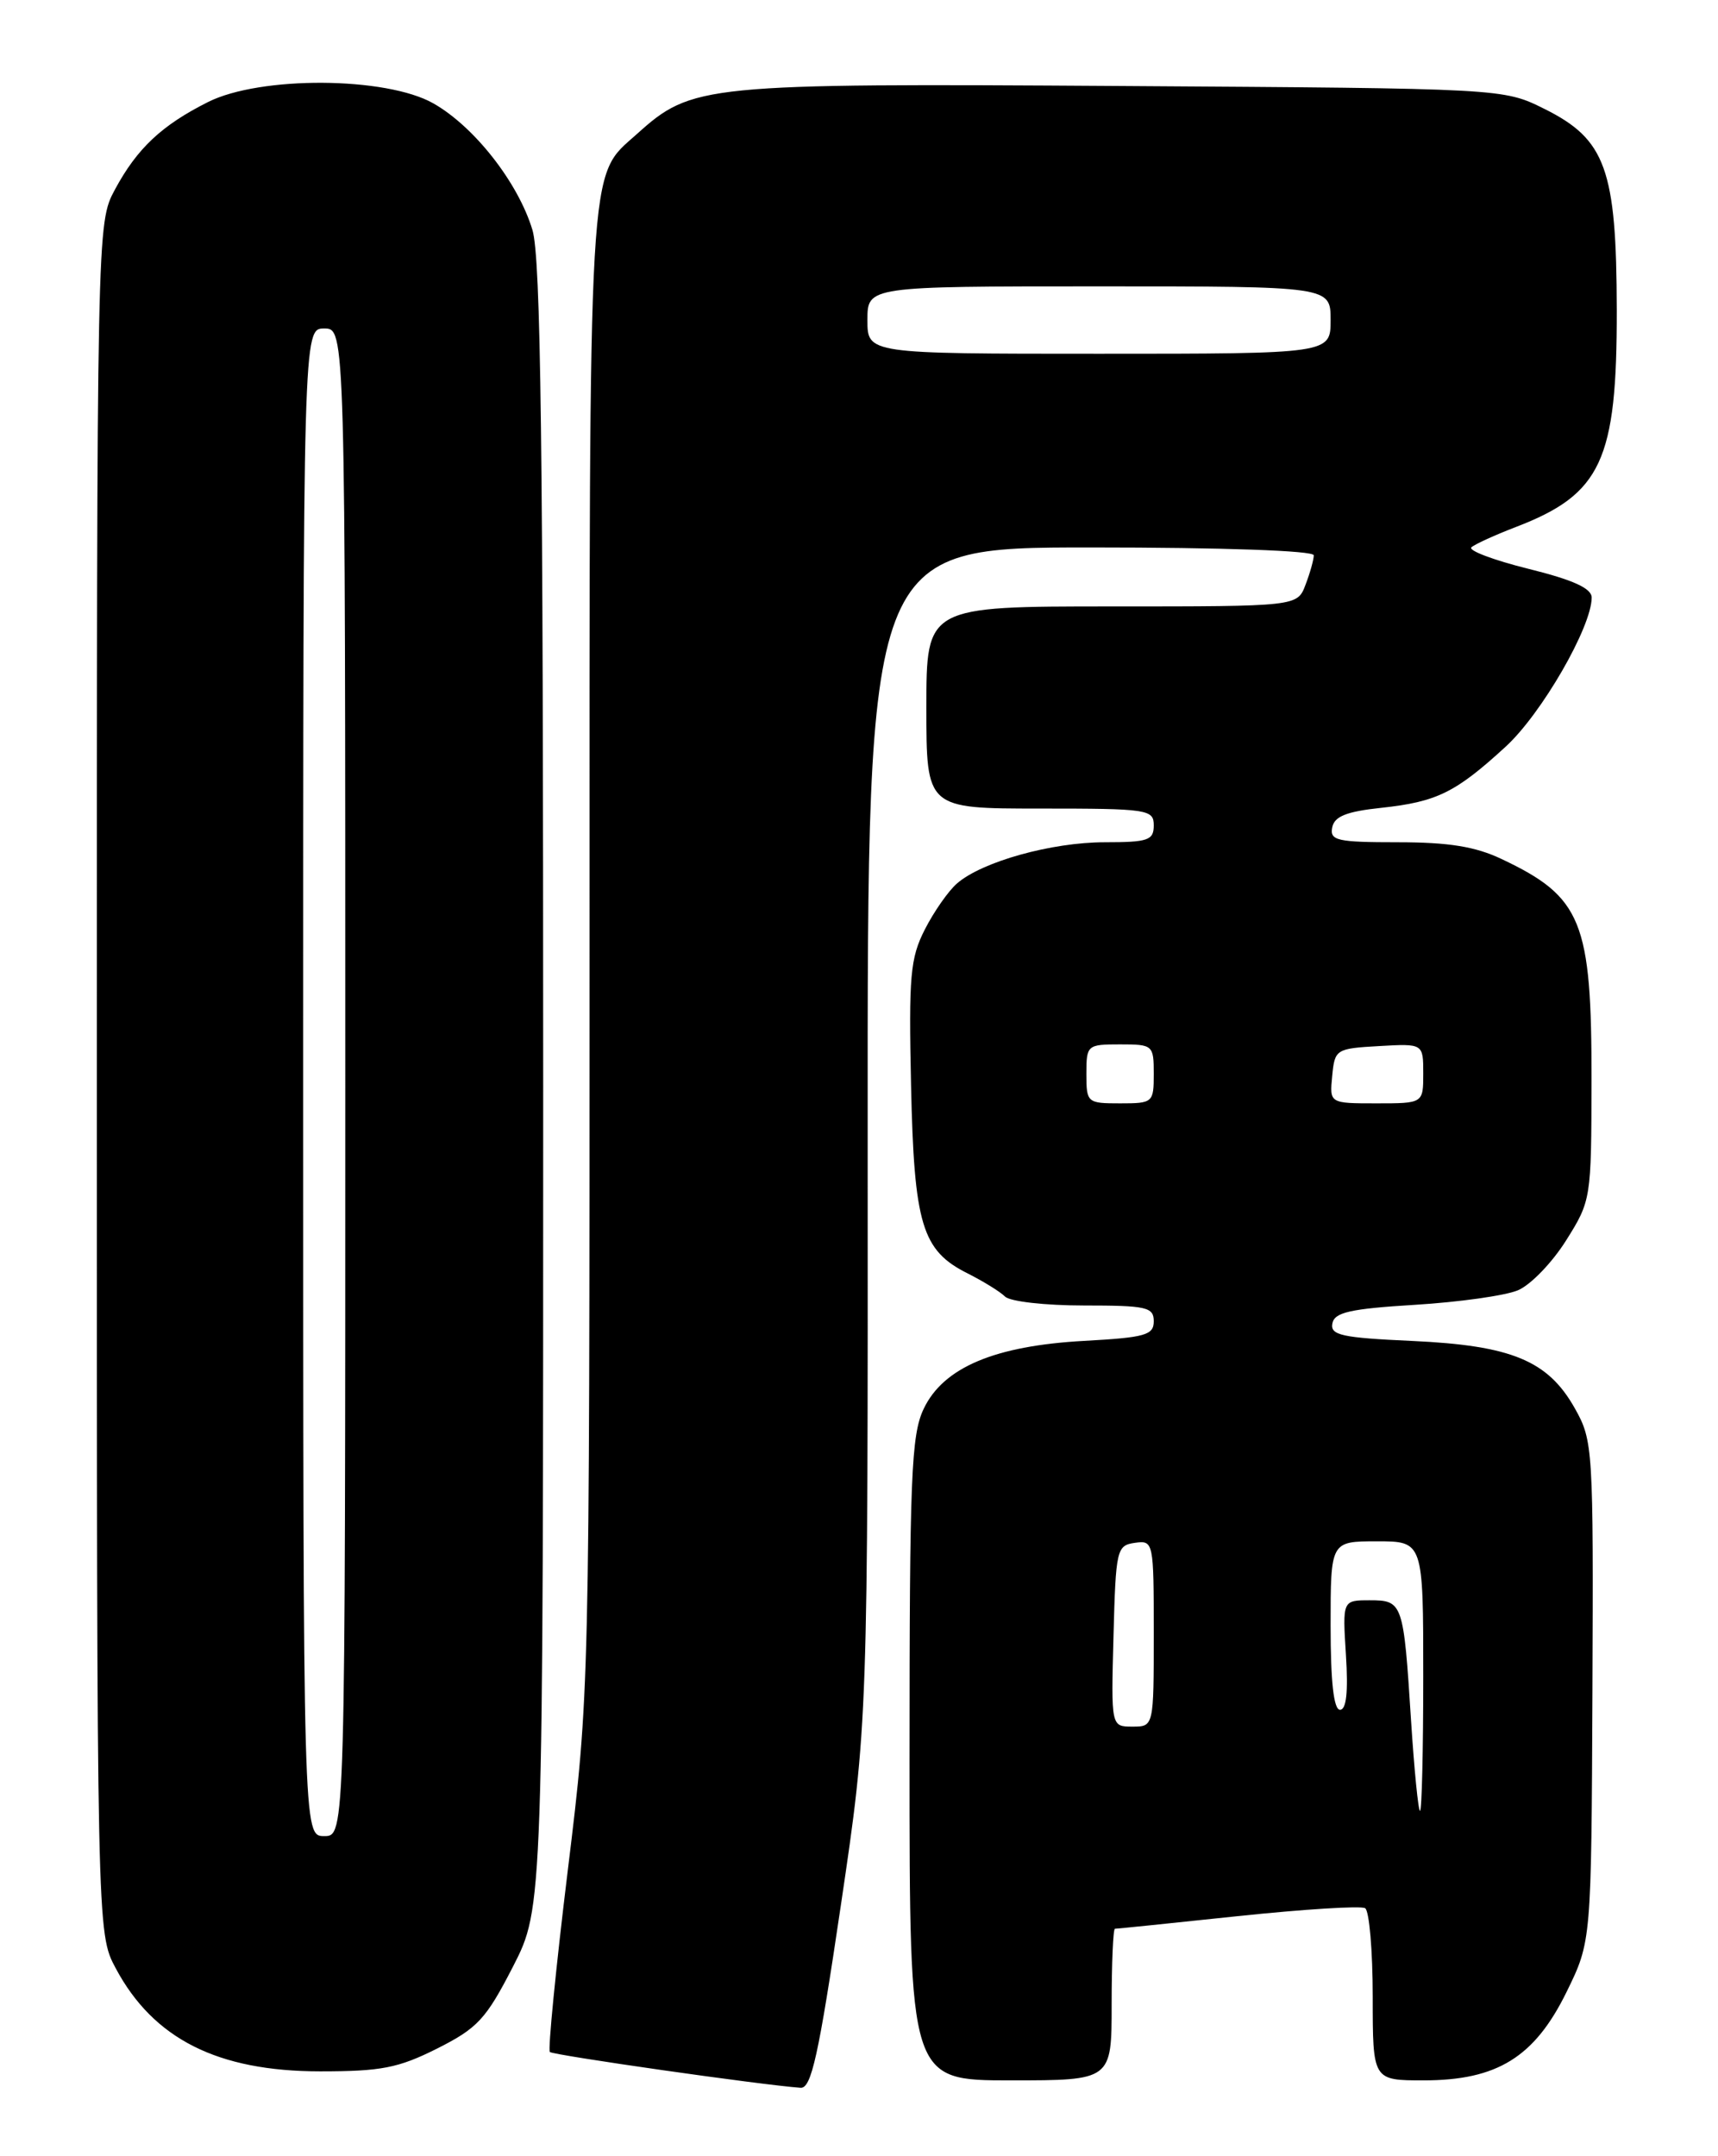 <?xml version="1.0" encoding="UTF-8" standalone="no"?>
<!DOCTYPE svg PUBLIC "-//W3C//DTD SVG 1.1//EN" "http://www.w3.org/Graphics/SVG/1.1/DTD/svg11.dtd" >
<svg xmlns="http://www.w3.org/2000/svg" xmlns:xlink="http://www.w3.org/1999/xlink" version="1.1" viewBox="0 0 204 256">
 <g >
 <path fill="currentColor"
d=" M 99.84 226.25 C 103.06 204.50 103.06 204.50 103.03 134.75 C 103.00 65.00 103.00 65.00 129.50 65.00 C 145.27 65.00 156.00 65.38 156.00 65.93 C 156.00 66.45 155.56 68.02 155.02 69.43 C 154.05 72.00 154.05 72.00 132.02 72.00 C 110.00 72.00 110.00 72.00 110.00 84.00 C 110.00 96.00 110.00 96.00 123.50 96.00 C 136.33 96.00 137.00 96.10 137.00 98.00 C 137.00 99.77 136.33 100.00 131.18 100.00 C 124.88 100.00 116.62 102.30 113.64 104.89 C 112.62 105.77 110.90 108.23 109.82 110.35 C 108.08 113.76 107.90 115.87 108.18 128.85 C 108.54 145.40 109.47 148.48 114.90 151.19 C 116.76 152.13 118.76 153.36 119.34 153.94 C 119.93 154.53 124.13 155.00 128.70 155.00 C 136.15 155.00 137.00 155.19 137.00 156.87 C 137.00 158.52 135.99 158.80 128.75 159.20 C 118.11 159.78 112.01 162.36 109.68 167.27 C 108.20 170.38 108.00 175.31 108.00 208.90 C 108.00 247.00 108.00 247.00 120.00 247.00 C 132.00 247.00 132.00 247.00 132.00 238.00 C 132.00 233.05 132.18 229.00 132.39 229.00 C 132.61 229.00 139.18 228.33 146.99 227.50 C 154.80 226.68 161.60 226.25 162.10 226.56 C 162.59 226.87 163.00 231.59 163.00 237.06 C 163.00 247.00 163.00 247.00 169.05 247.00 C 177.77 247.00 182.22 244.25 186.02 236.50 C 188.96 230.50 188.96 230.50 189.09 200.83 C 189.21 171.92 189.16 171.05 187.00 167.21 C 183.81 161.54 179.49 159.75 167.70 159.21 C 159.32 158.83 157.94 158.53 158.21 157.13 C 158.46 155.81 160.32 155.39 168.01 154.92 C 173.23 154.60 178.73 153.83 180.23 153.20 C 181.73 152.58 184.31 149.91 185.96 147.28 C 188.93 142.56 188.96 142.33 188.98 128.37 C 189.01 109.38 187.84 106.50 178.30 101.99 C 175.19 100.51 172.02 100.00 165.98 100.00 C 158.78 100.00 157.89 99.80 158.19 98.25 C 158.44 96.93 159.87 96.35 164.04 95.91 C 170.62 95.20 172.85 94.10 178.80 88.64 C 183.06 84.73 189.00 74.43 189.00 70.95 C 189.00 69.85 186.80 68.85 181.47 67.53 C 177.33 66.50 174.30 65.35 174.72 64.98 C 175.15 64.60 177.53 63.52 180.00 62.57 C 190.16 58.67 192.01 54.68 191.98 36.78 C 191.95 20.09 190.67 16.54 183.37 12.92 C 178.50 10.50 178.50 10.50 133.14 10.21 C 83.42 9.89 82.18 10.02 75.63 15.91 C 69.77 21.18 70.00 17.24 70.00 112.95 C 70.00 200.96 70.00 200.96 67.42 222.07 C 66.00 233.68 65.05 243.38 65.29 243.63 C 65.67 244.01 90.34 247.54 95.06 247.88 C 96.34 247.98 97.20 244.10 99.84 226.25 Z  M 51.91 243.22 C 56.72 240.80 57.71 239.72 60.91 233.50 C 64.50 226.50 64.50 226.50 64.50 129.00 C 64.50 52.75 64.22 30.58 63.22 27.29 C 61.52 21.67 56.31 15.02 51.45 12.27 C 45.84 9.09 30.91 9.00 24.71 12.11 C 19.19 14.88 16.28 17.62 13.65 22.50 C 11.50 26.50 11.50 26.50 11.50 128.00 C 11.50 229.50 11.50 229.50 13.74 233.69 C 18.22 242.08 25.84 245.92 38.00 245.93 C 45.26 245.93 47.29 245.54 51.91 243.22 Z  M 167.55 204.25 C 166.66 190.26 166.57 190.00 162.64 190.00 C 159.41 190.00 159.41 190.00 159.82 196.50 C 160.10 200.87 159.87 203.00 159.12 203.00 C 158.37 203.00 158.00 199.70 158.00 193.00 C 158.00 183.00 158.00 183.00 163.50 183.00 C 169.00 183.00 169.00 183.00 169.00 199.00 C 169.00 207.80 168.83 215.00 168.62 215.00 C 168.41 215.00 167.93 210.16 167.55 204.25 Z  M 132.22 194.25 C 132.49 183.96 132.60 183.49 134.75 183.18 C 136.97 182.87 137.00 183.02 137.00 193.93 C 137.00 205.00 137.00 205.00 134.47 205.00 C 131.93 205.00 131.93 205.00 132.22 194.25 Z  M 129.00 127.50 C 129.00 124.08 129.10 124.00 133.00 124.00 C 136.90 124.00 137.00 124.08 137.00 127.50 C 137.00 130.92 136.90 131.00 133.00 131.00 C 129.10 131.00 129.00 130.92 129.00 127.50 Z  M 158.19 127.75 C 158.49 124.58 158.63 124.49 163.75 124.20 C 169.00 123.90 169.00 123.90 169.00 127.45 C 169.00 131.00 169.00 131.00 163.44 131.00 C 157.87 131.00 157.87 131.00 158.19 127.75 Z  M 103.00 38.00 C 103.00 34.00 103.00 34.00 130.50 34.00 C 158.00 34.00 158.00 34.00 158.00 38.00 C 158.00 42.00 158.00 42.00 130.50 42.00 C 103.00 42.00 103.00 42.00 103.00 38.00 Z  M 36.00 128.50 C 36.00 39.00 36.00 39.00 38.50 39.00 C 41.00 39.00 41.00 39.00 41.00 128.50 C 41.00 218.00 41.00 218.00 38.50 218.00 C 36.00 218.00 36.00 218.00 36.00 128.50 Z "/>
</g>
</svg>